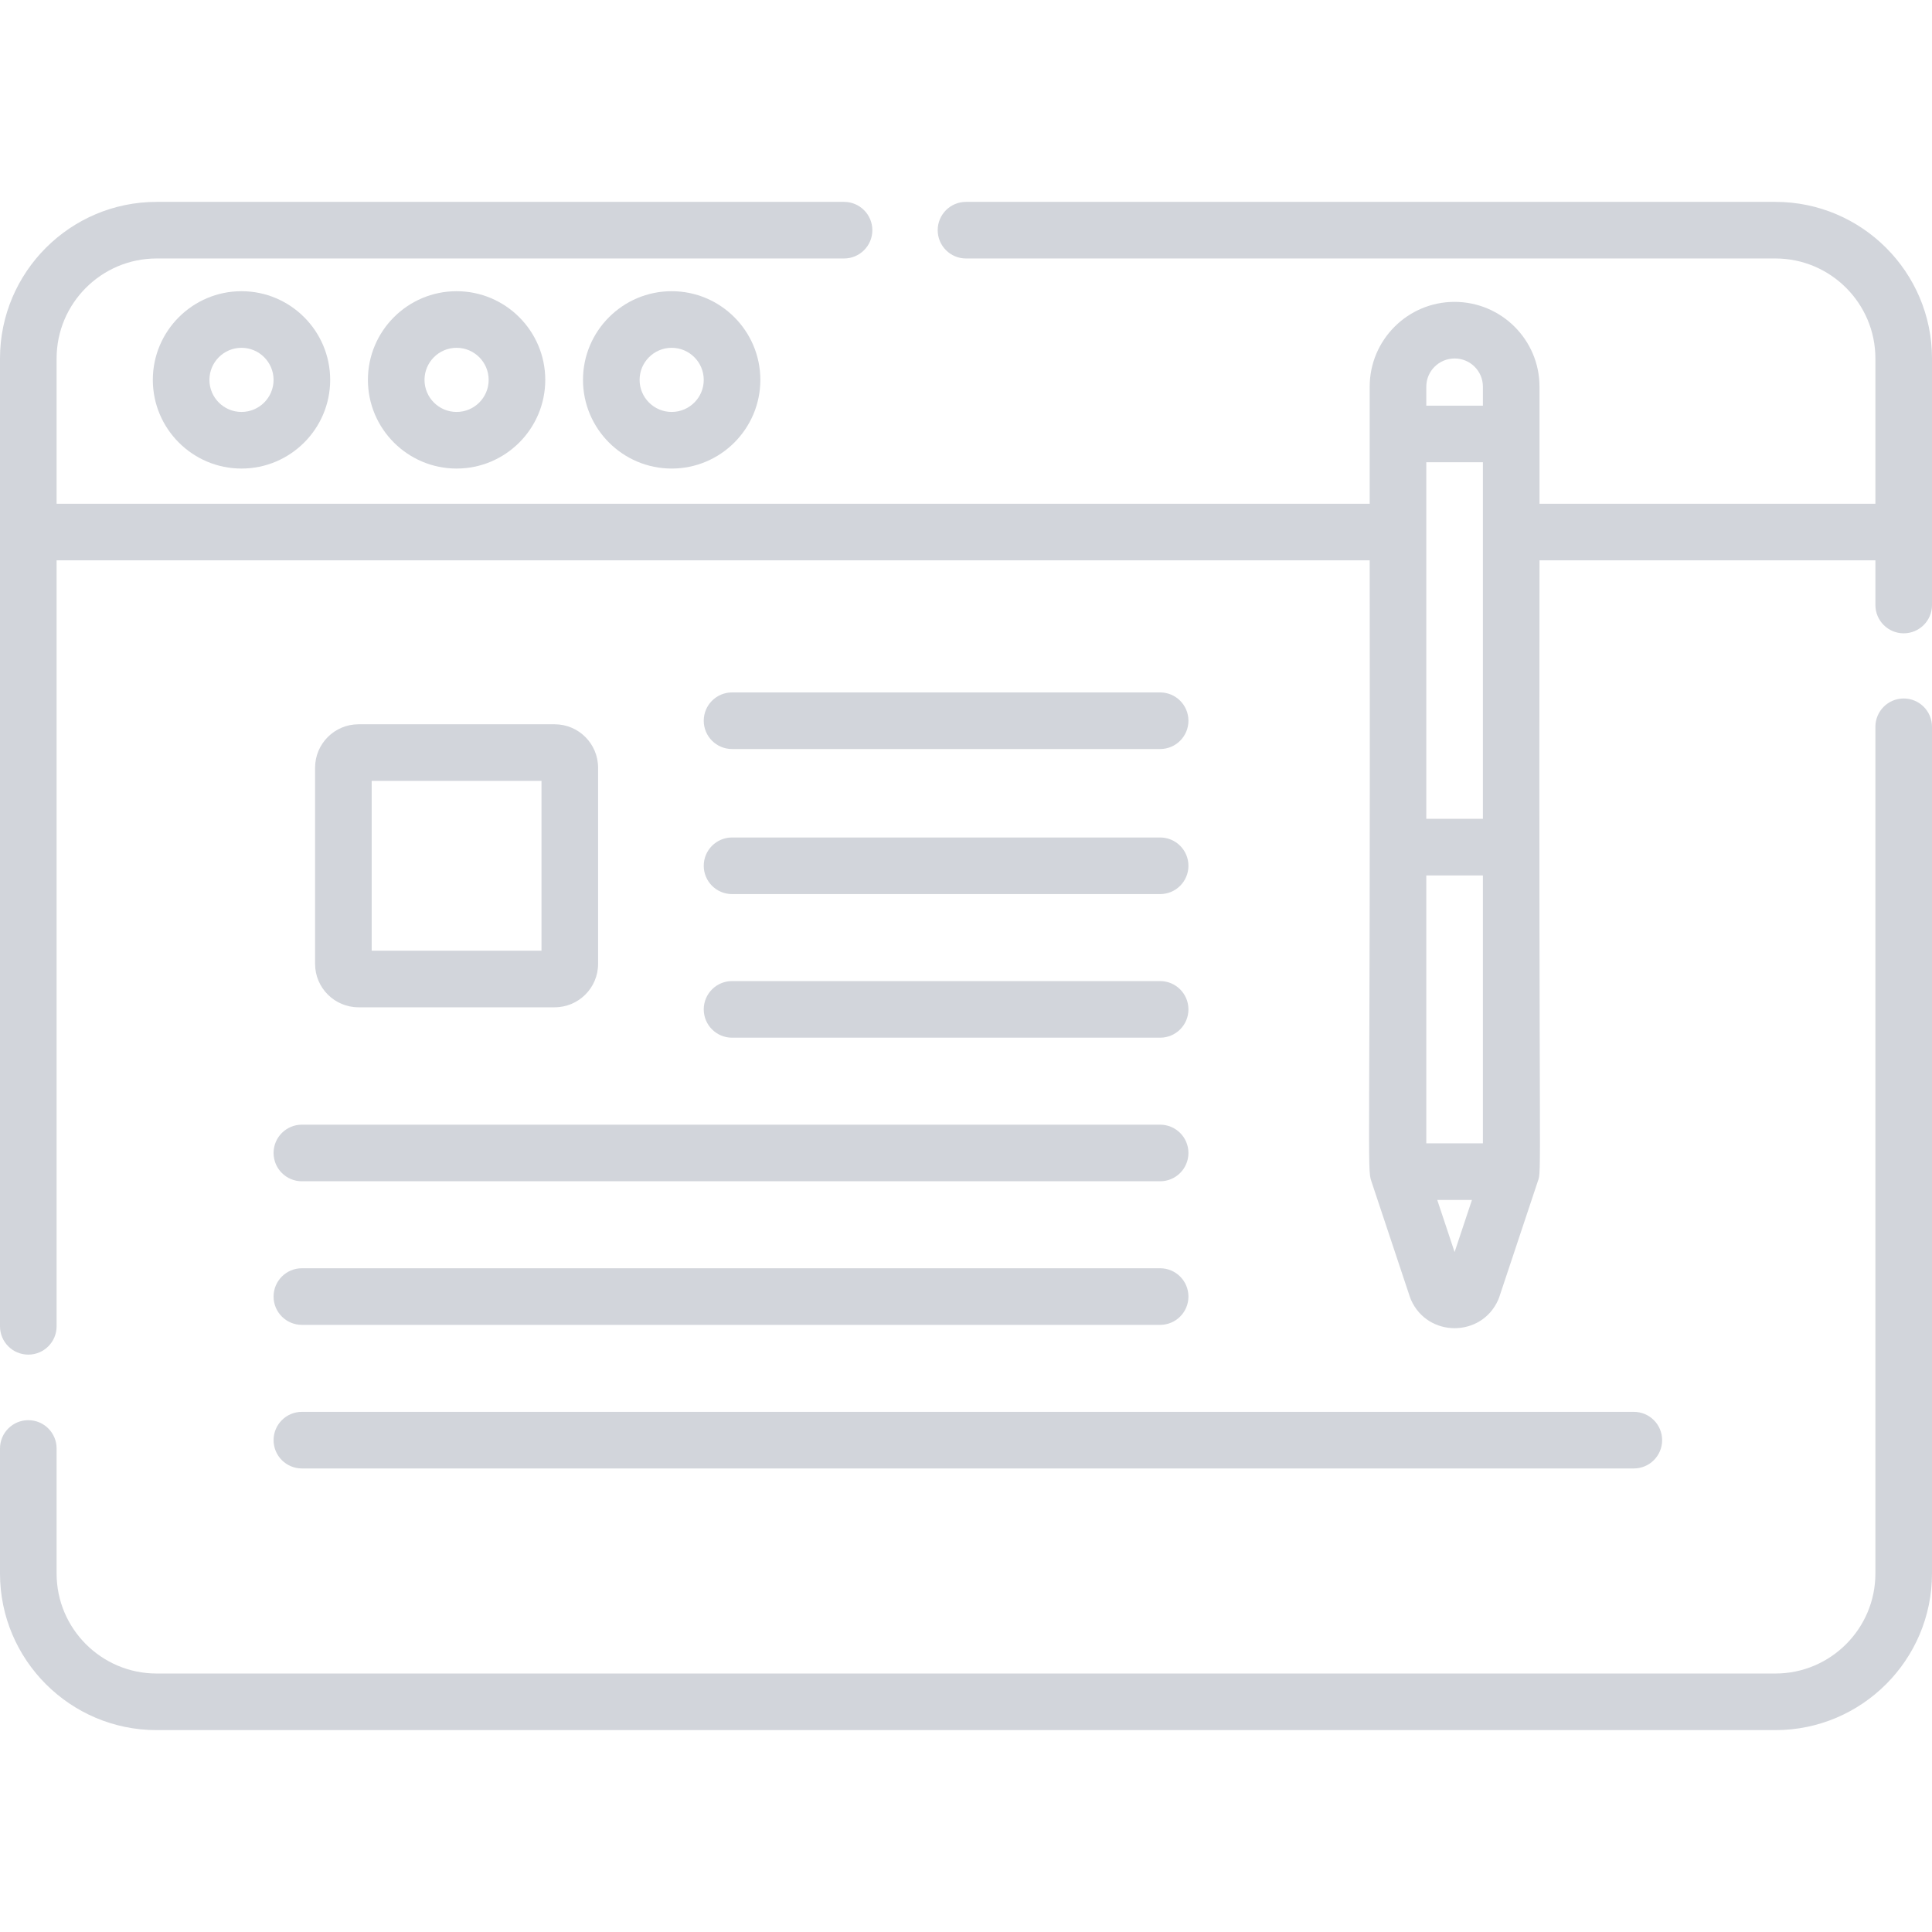 <svg id="Capa_1" enable-background="new 0 0 512 512" height="512" viewBox="0 0 512 512" width="512" xmlns="http://www.w3.org/2000/svg"><path d="m504.5 185.106c-4.142 0-7.5 3.357-7.5 7.5v224.394c0 14.612-11.888 26.5-26.5 26.5h-429c-14.612 0-26.5-11.888-26.5-26.5v-33.138c0-4.143-3.358-7.5-7.5-7.5s-7.5 3.357-7.5 7.5v33.138c0 22.883 18.617 41.5 41.5 41.5h429c22.883 0 41.5-18.617 41.5-41.5v-224.394c0-4.142-3.358-7.5-7.5-7.5z" fill="#d2d5db"/><path d="m470.5 53.5h-214.5c-4.142 0-7.5 3.357-7.5 7.5s3.358 7.5 7.5 7.5h214.5c14.612 0 26.5 11.888 26.5 26.5v38.5h-89.016v-31.029c0-12.391-10.081-22.471-22.529-22.471-12.39 0-22.471 10.08-22.471 22.471v31.029h-347.984v-38.5c0-14.612 11.888-26.5 26.5-26.5h182.182c4.142 0 7.5-3.357 7.5-7.5s-3.358-7.5-7.5-7.5h-182.182c-22.883 0-41.5 18.617-41.5 41.5v256.49c0 4.143 3.358 7.5 7.5 7.5s7.5-3.357 7.5-7.5v-202.99h347.984c.216 159.293-.746 161.223.438 164.529l10.243 30.762c.074.224.159.443.254.658 4.429 10.038 18.693 10.055 23.13 0 .095-.215.18-.435.254-.658l10.243-30.762c1.078-3.009.213 1.51.438-164.529h89.016v11.836c0 4.143 3.358 7.5 7.5 7.5s7.5-3.357 7.5-7.5v-65.336c0-22.883-18.617-41.5-41.5-41.5zm-92.516 178.495h15v71.004h-15zm0-15v-94.494h15v18.267c-.002.077-.004.154-.004.232s.002.155.004.232v75.763zm0-114.524c0-4.119 3.352-7.471 7.529-7.471 4.119 0 7.471 3.352 7.471 7.471v5.03h-15zm7.5 229.336-4.598-13.808h9.195z" fill="#d2d5db"/><path d="m40.5 100.672c0 12.958 10.542 23.5 23.5 23.5s23.5-10.542 23.5-23.5-10.542-23.5-23.5-23.5-23.5 10.542-23.5 23.5zm32 0c0 4.687-3.813 8.5-8.5 8.5s-8.5-3.813-8.5-8.5 3.813-8.5 8.5-8.5 8.5 3.813 8.5 8.5z" fill="#d2d5db"/><path d="m97.5 100.672c0 12.958 10.542 23.5 23.5 23.5s23.5-10.542 23.5-23.5-10.542-23.5-23.5-23.5-23.5 10.542-23.5 23.5zm32 0c0 4.687-3.813 8.5-8.5 8.5s-8.5-3.813-8.5-8.5 3.813-8.5 8.5-8.5 8.5 3.813 8.5 8.5z" fill="#d2d5db"/><path d="m154.5 100.672c0 12.958 10.542 23.5 23.5 23.5s23.5-10.542 23.5-23.5-10.542-23.5-23.5-23.5-23.5 10.542-23.5 23.5zm32 0c0 4.687-3.813 8.5-8.5 8.5s-8.5-3.813-8.5-8.5 3.813-8.5 8.5-8.5 8.5 3.813 8.5 8.5z" fill="#d2d5db"/><path d="m147 266.943c6.341 0 11.5-5.159 11.5-11.5v-52c0-6.341-5.159-11.5-11.5-11.5h-52c-6.341 0-11.5 5.159-11.5 11.5v52c0 6.341 5.159 11.5 11.5 11.5zm-48.5-60h45v45h-45z" fill="#d2d5db"/><path d="m194 198.5h113.448c4.142 0 7.5-3.357 7.5-7.5s-3.358-7.5-7.5-7.5h-113.448c-4.142 0-7.5 3.357-7.5 7.5s3.358 7.5 7.5 7.5z" fill="#d2d5db"/><path d="m194 236.943h113.448c4.142 0 7.5-3.357 7.5-7.5s-3.358-7.5-7.5-7.5h-113.448c-4.142 0-7.5 3.357-7.5 7.5s3.358 7.5 7.5 7.5z" fill="#d2d5db"/><path d="m194 274.997h113.448c4.142 0 7.5-3.357 7.5-7.5s-3.358-7.5-7.5-7.5h-113.448c-4.142 0-7.5 3.357-7.5 7.5s3.358 7.5 7.5 7.5z" fill="#d2d5db"/><path d="m72.5 305.55c0 4.143 3.358 7.5 7.5 7.5h227.448c4.142 0 7.5-3.357 7.5-7.5s-3.358-7.5-7.5-7.5h-227.448c-4.142 0-7.5 3.357-7.5 7.5z" fill="#d2d5db"/><path d="m80 351.103h227.448c4.142 0 7.5-3.357 7.5-7.5s-3.358-7.5-7.5-7.5h-227.448c-4.142 0-7.5 3.357-7.5 7.5s3.358 7.5 7.5 7.5z" fill="#d2d5db"/><path d="m80 389.155h352.984c4.142 0 7.5-3.357 7.5-7.5s-3.358-7.5-7.5-7.5h-352.984c-4.142 0-7.5 3.357-7.5 7.5s3.358 7.5 7.5 7.5z" fill="#d2d5db"/></svg>